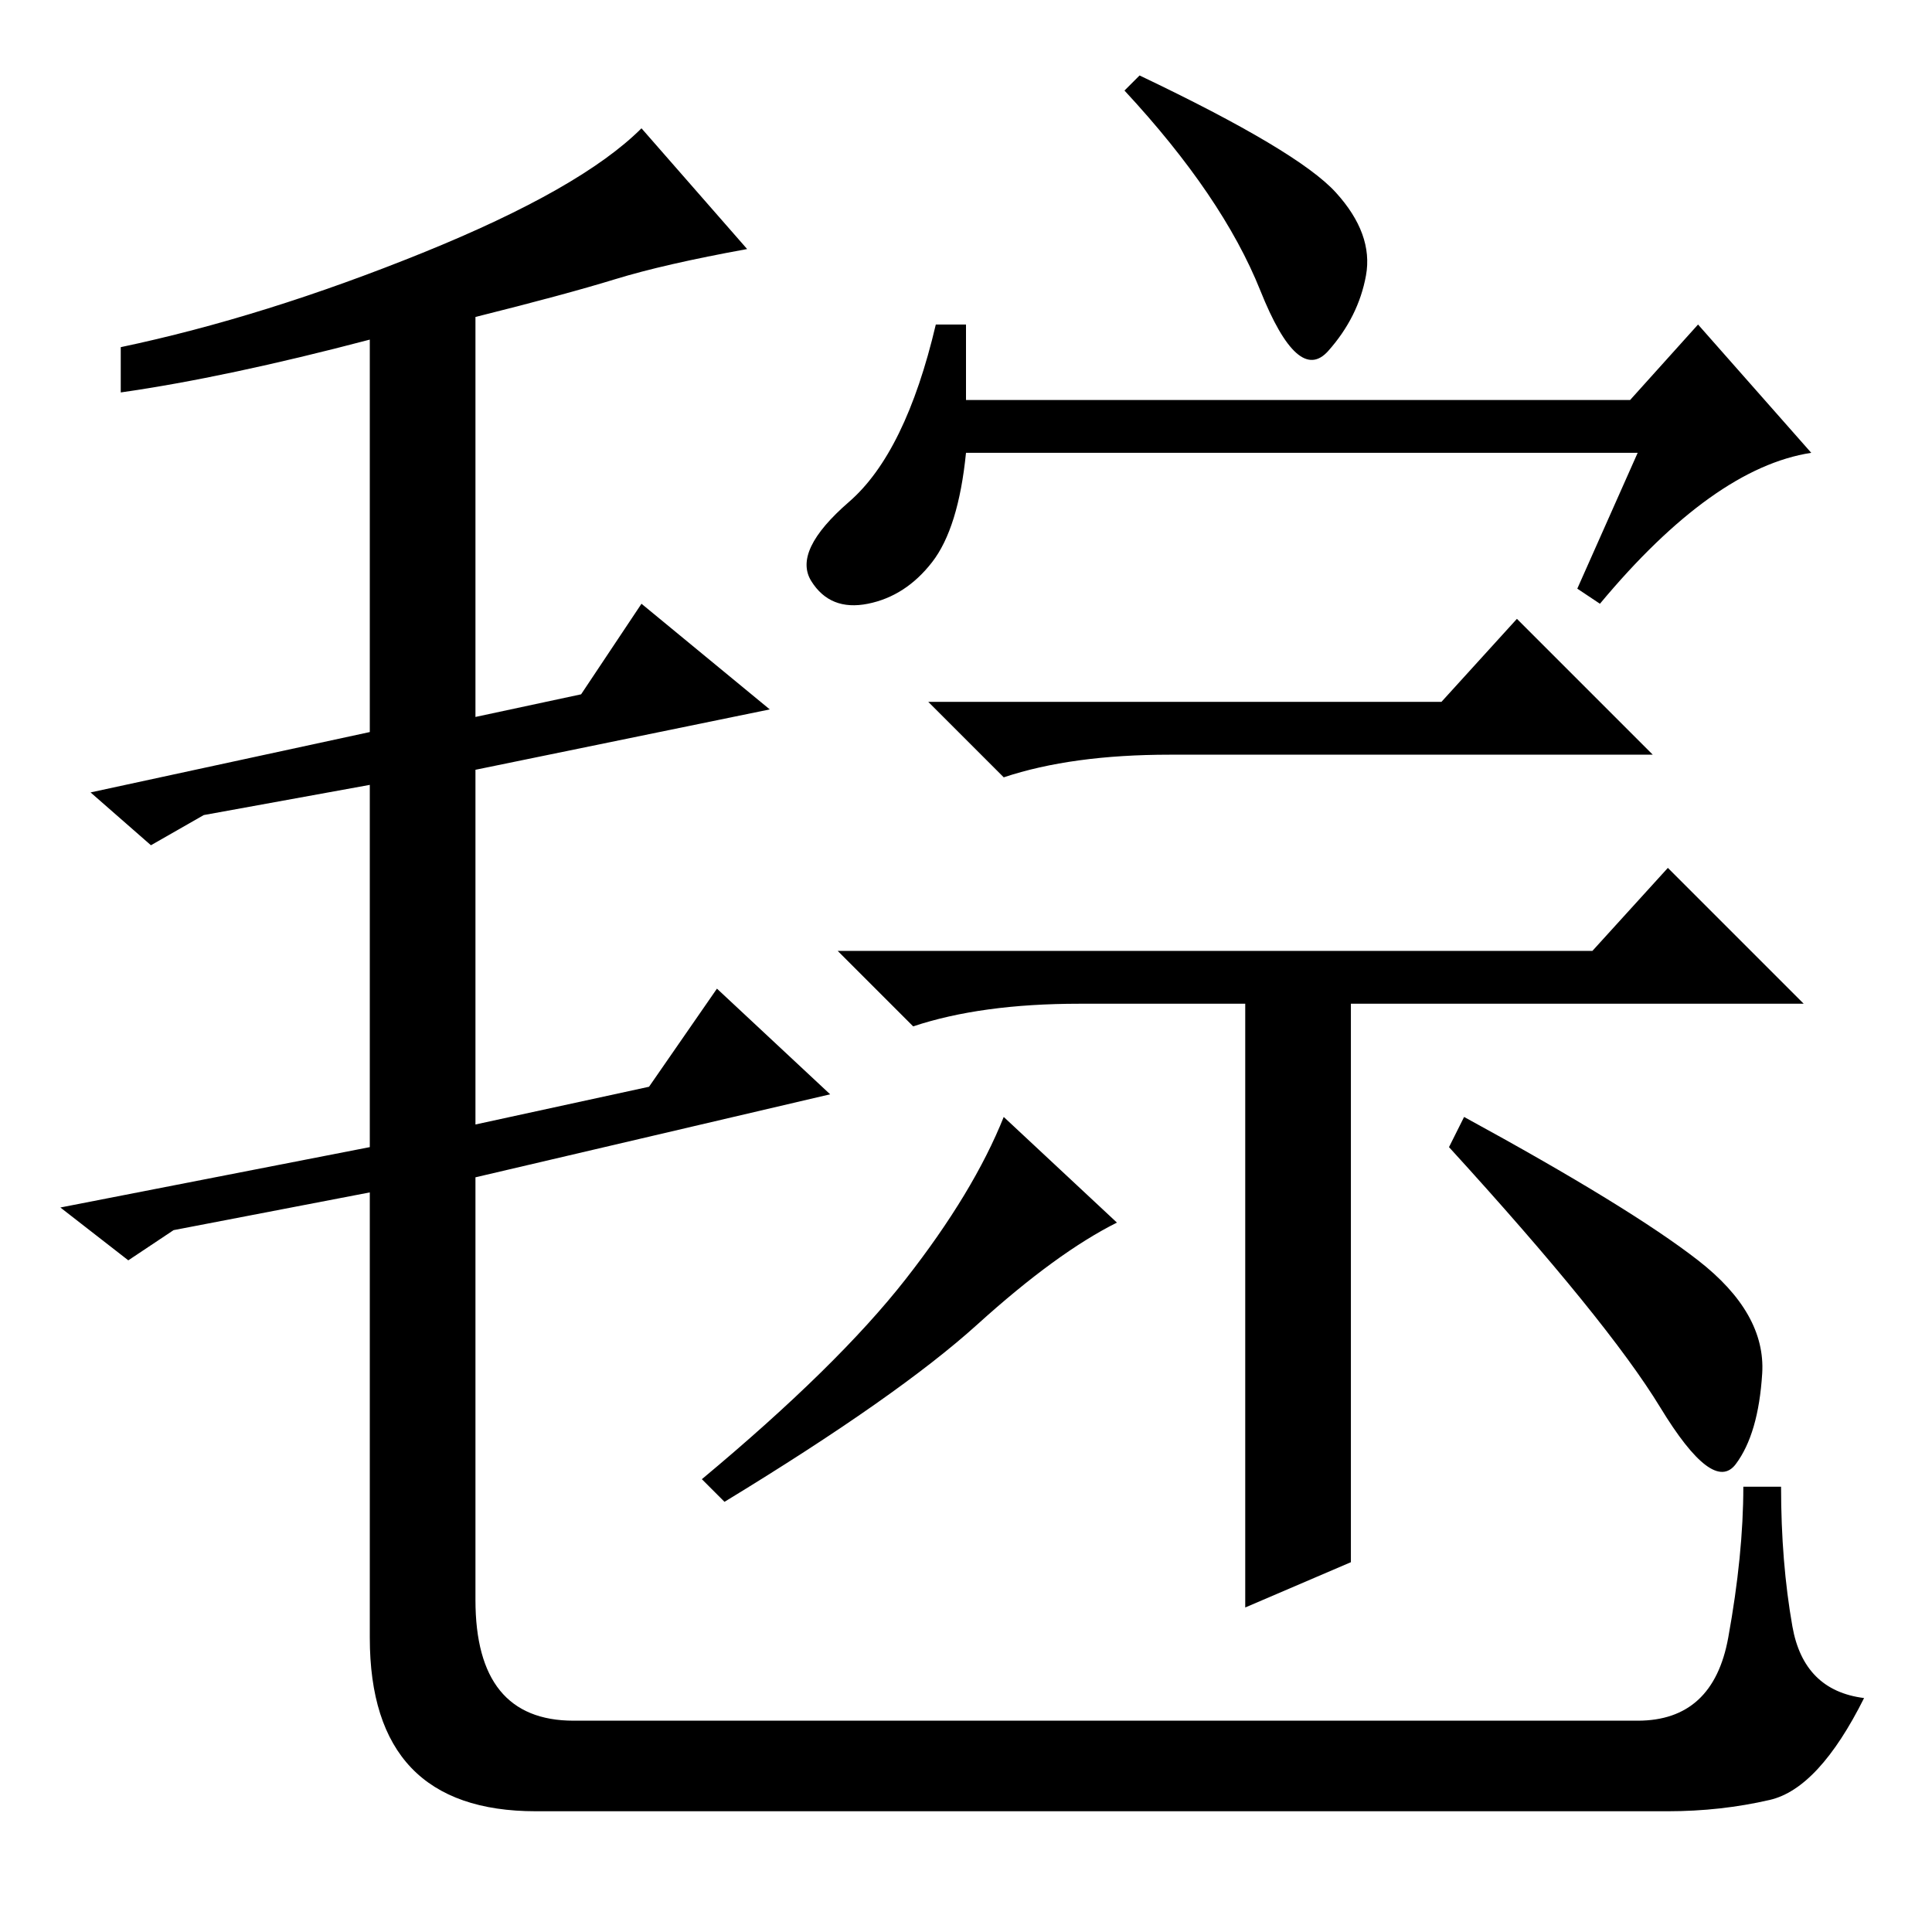 <?xml version="1.0" standalone="no"?>
<!DOCTYPE svg PUBLIC "-//W3C//DTD SVG 1.1//EN" "http://www.w3.org/Graphics/SVG/1.1/DTD/svg11.dtd" >
<svg xmlns="http://www.w3.org/2000/svg" xmlns:xlink="http://www.w3.org/1999/xlink" version="1.1" viewBox="0 -36 256 256">
  <g transform="matrix(1 0 0 -1 0 220)">
   <path fill="currentColor"
d="M81.5 219q-6.5 -2 -18.5 -5v-53l14 3l8 12l17 -14l-39 -8v-47l23 5l9 13l15 -14l-47 -11v-56q0 -16 13 -16h141q10 0 12 11t2 20h5q0 -10 1.5 -18.5t9.5 -9.5q-6 -12 -12.5 -13.5t-13.5 -1.5h-150q-22 0 -22 23v59l-26 -5l-6 -4l-9 7l41 8v48l-22 -4l-7 -4l-8 7l37 8v52
q-19 -5 -33 -7v6q19 4 40 12.5t29 16.5l14 -16q-11 -2 -17.5 -4zM177 230.5q5 -5.5 4 -11t-5 -10t-9 8t-18 26.5l2 2q21 -10 26 -15.5zM128 203h88l9 10l15 -17q-13 -2 -28 -20l-3 2l8 18h-89q-1 -10 -4.5 -14.5t-8.5 -5.5t-7.5 3t5 10.5t11.5 23.5h4v-10zM191 163l10 11
l18 -18h-64q-13 0 -22 -3l-10 10h68zM165 43v80h-22q-13 0 -22 -3l-10 10h100l10 11l18 -18h-60v-74zM194 108q22 -12 31 -19t8.5 -15t-3.5 -12t-10 7.5t-28 34.5zM129.5 80.5q-10.5 -9.5 -33.5 -23.5l-3 3q18 15 27 26.5t13 21.5l15 -14q-8 -4 -18.5 -13.5z" />
  </g>

</svg>
